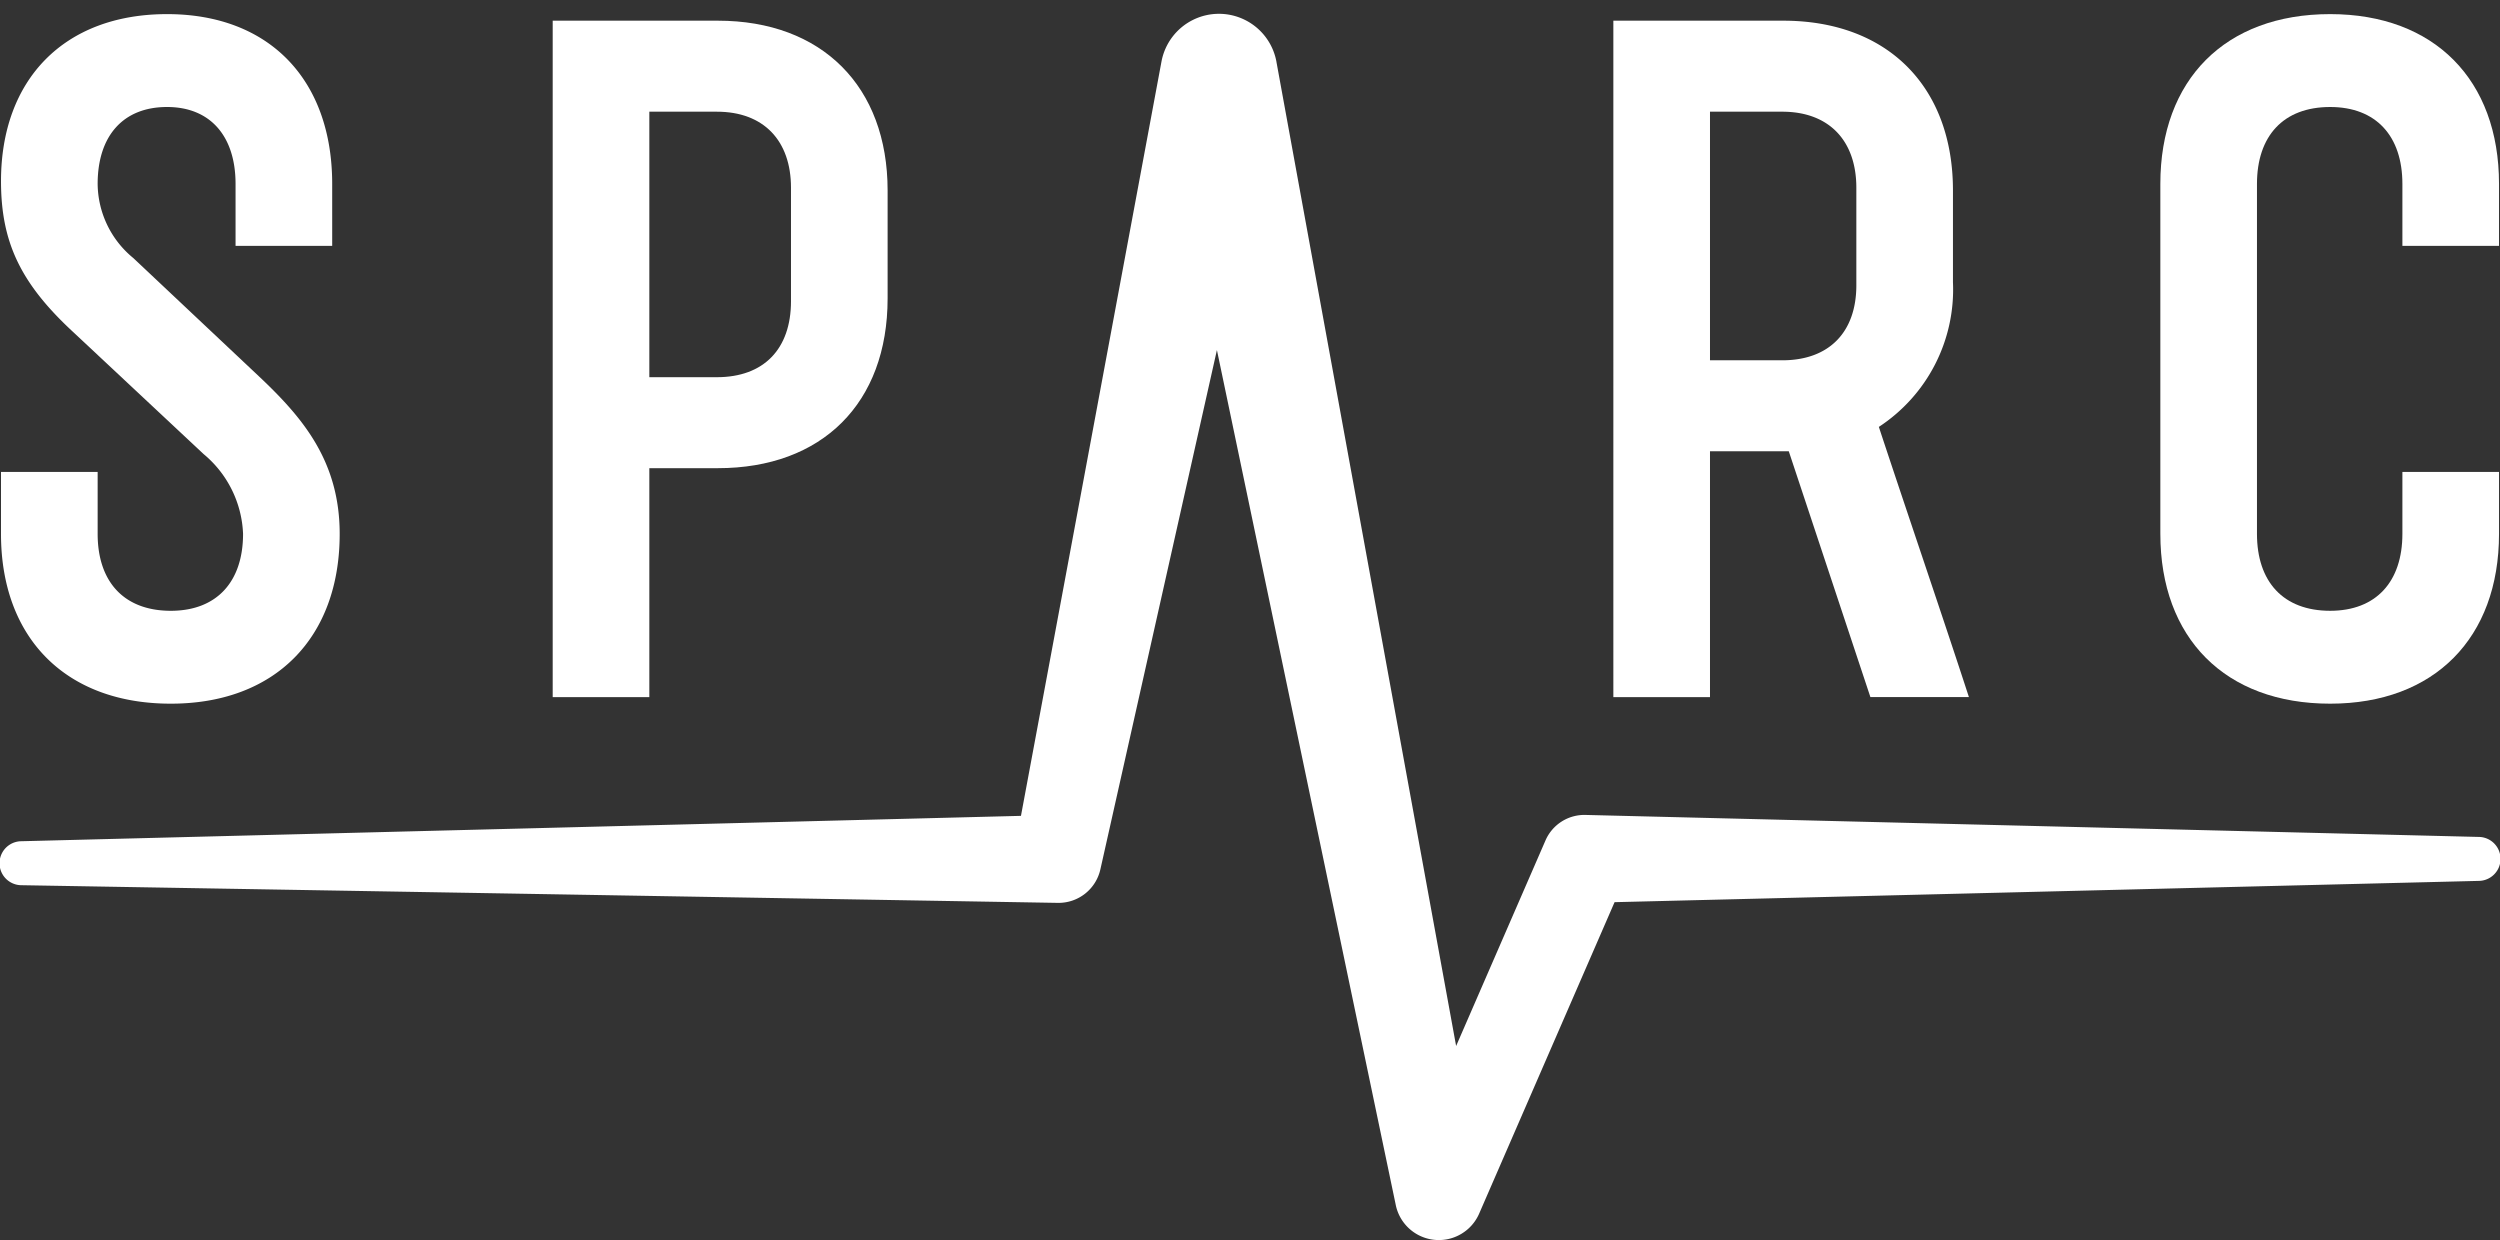 <svg xmlns="http://www.w3.org/2000/svg" viewBox="0 0 170.533 84.59"><rect x="0" y="0" width="170.533" height="84.59" fill="#333333" stroke="none"/><title>sparc-logo-white</title><g id="white-logo"><path d="M169.069,57.089l-60.922-1.5a2.894,2.894,0,0,0-2.723,1.737l-.029.067L99.327,71.351,87.072,4.231l-.004-.03a3.987,3.987,0,0,0-7.839-.005L69.643,55.652,1.462,57.383a1.5,1.5,0,0,0,.013,3l70.684,1.205a2.924,2.924,0,0,0,2.9-2.281l.026-.115L83.01,23.878,95.203,82.165l.011.055a3,3,0,0,0,5.684.565l9.237-21.245,58.934-1.451a1.5,1.5,0,0,0,0-3Z" style="fill:#fff"/><path d="M11.396.963c6.976,0,11.264,4.48,11.264,11.583V16.77H16.068V12.546c0-3.264-1.728-5.247-4.672-5.247-3.008,0-4.735,1.983-4.735,5.247a6.611,6.611,0,0,0,2.432,5.056L17.86,25.857c2.815,2.688,5.311,5.632,5.311,10.56,0,7.104-4.416,11.583-11.52,11.583-7.167,0-11.583-4.48-11.583-11.583V32.192H6.661V36.417c0,3.264,1.792,5.247,4.991,5.247,3.136,0,4.928-1.983,4.928-5.247a7.445,7.445,0,0,0-2.688-5.44l-8.96-8.383C1.349,19.266.069,16.45.069,12.354.069,5.442,4.357.963,11.396.963Z" style="fill:#fff"/><path d="M44.293,31.936V47.552H37.701V1.411H48.964c7.104,0,11.583,4.48,11.583,11.583v7.359c0,7.168-4.479,11.583-11.583,11.583ZM48.9,25.73c3.199,0,5.056-1.92,5.056-5.184V12.803c0-3.2-1.856-5.184-5.056-5.184H44.293V25.73Z" style="fill:#fff"/><path d="M116.644,47.552h-6.592V1.411h11.583c7.104,0,11.583,4.48,11.583,11.583v6.271a11.194,11.194,0,0,1-5.056,9.855c1.857,5.632,4.48,13.312,6.144,18.431h-6.72l-5.567-16.767h-5.375Zm4.927-22.975c3.2,0,5.056-1.92,5.056-5.119V12.803c0-3.2-1.855-5.184-5.056-5.184h-4.927V24.577Z" style="fill:#fff"/><path d="M170.466,32.192V36.417c0,7.104-4.415,11.583-11.519,11.583-7.168,0-11.583-4.48-11.583-11.583V12.546c0-7.104,4.415-11.583,11.583-11.583,7.104,0,11.519,4.48,11.519,11.583V16.77h-6.591V12.546c0-3.264-1.792-5.247-4.928-5.247-3.2,0-4.992,1.983-4.992,5.247V36.417c0,3.264,1.792,5.247,4.992,5.247,3.136,0,4.928-1.983,4.928-5.247V32.192Z" style="fill:#fff"/></g></svg>